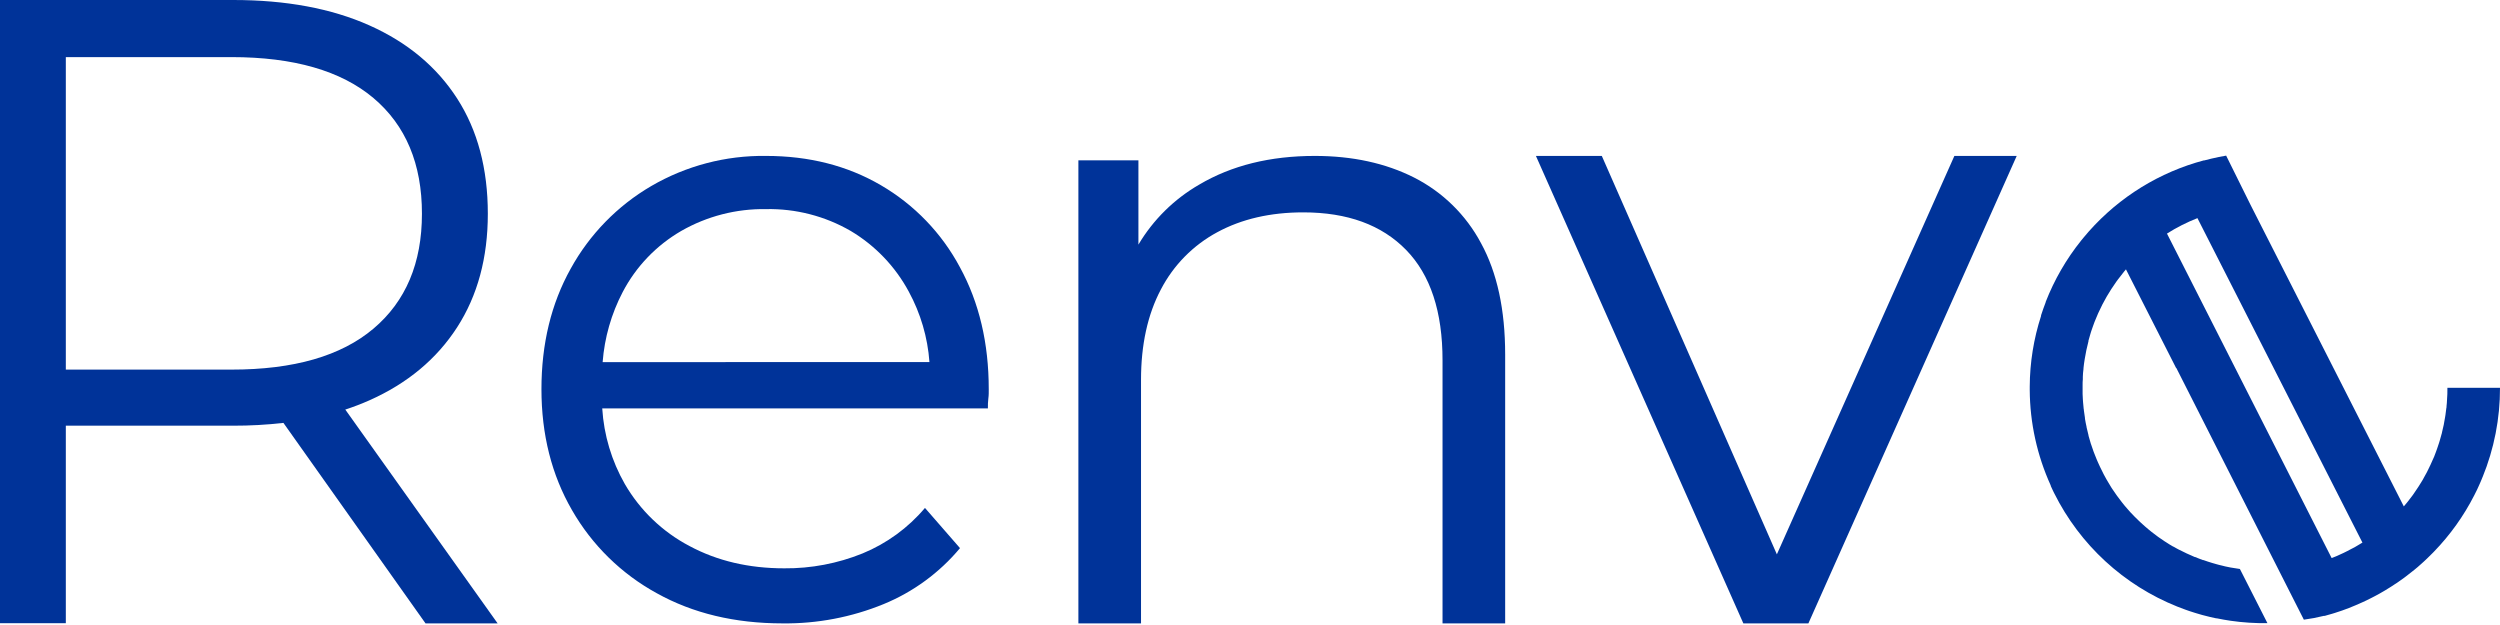 <svg width="76" height="19" viewBox="0 0 76 19" fill="none" xmlns="http://www.w3.org/2000/svg">
<path d="M10.497 12.451C10.746 12.37 10.991 12.276 11.23 12.17C12.386 11.655 13.274 10.915 13.897 9.95C14.519 8.985 14.83 7.835 14.83 6.499C14.83 5.128 14.519 3.96 13.897 2.994C13.274 2.028 12.386 1.288 11.23 0.772C10.076 0.257 8.695 0 7.089 0H0V18.946H2.001V12.941H7.089C7.599 12.942 8.109 12.914 8.616 12.856L12.936 18.951H15.128L10.497 12.451ZM7.035 11.236H2.001V1.736H7.035C8.93 1.736 10.369 2.151 11.353 2.98C12.336 3.81 12.828 4.983 12.827 6.499C12.827 7.996 12.336 9.161 11.353 9.991C10.37 10.822 8.931 11.237 7.035 11.236Z" fill="#003399"/>
<path d="M29.183 8.127C28.628 7.087 27.796 6.223 26.778 5.63C25.76 5.036 24.596 4.74 23.286 4.74C22.061 4.723 20.856 5.04 19.798 5.656C18.77 6.256 17.924 7.124 17.35 8.166C16.756 9.23 16.46 10.452 16.46 11.832C16.46 13.211 16.77 14.438 17.39 15.51C18 16.573 18.891 17.446 19.966 18.034C21.064 18.645 22.34 18.951 23.791 18.951C24.843 18.963 25.886 18.764 26.859 18.366C27.761 17.996 28.559 17.412 29.184 16.663L28.119 15.441C27.607 16.048 26.955 16.523 26.22 16.825C25.465 17.13 24.657 17.284 23.843 17.277C22.762 17.277 21.802 17.051 20.96 16.599C20.141 16.169 19.46 15.516 18.995 14.715C18.593 14.012 18.358 13.225 18.308 12.416H30.032C30.032 12.31 30.032 12.209 30.046 12.111C30.06 12.013 30.058 11.92 30.058 11.832C30.058 10.433 29.767 9.198 29.183 8.127ZM18.32 11.009C18.377 10.265 18.584 9.541 18.929 8.88C19.334 8.104 19.952 7.46 20.709 7.021C21.493 6.572 22.383 6.343 23.286 6.357C24.189 6.339 25.08 6.568 25.862 7.021C26.607 7.465 27.217 8.103 27.628 8.867C27.987 9.528 28.201 10.257 28.255 11.006L18.32 11.009Z" fill="#003399"/>
<path d="M45.024 7.394C44.567 6.534 43.855 5.836 42.986 5.396C42.119 4.959 41.114 4.74 39.97 4.74C38.611 4.74 37.441 5.03 36.458 5.611C35.695 6.051 35.058 6.679 34.608 7.436V4.874H32.783V18.951H34.687V11.55C34.687 10.478 34.888 9.562 35.29 8.801C35.674 8.061 36.272 7.454 37.006 7.059C37.748 6.657 38.619 6.456 39.62 6.456C40.961 6.456 42.002 6.836 42.744 7.596C43.486 8.355 43.855 9.477 43.853 10.96V18.951H45.757V10.777C45.757 9.416 45.513 8.288 45.024 7.394Z" fill="#003399"/>
<path d="M59.413 4.74L54.017 16.852L48.695 4.74H46.692L52.998 18.951H54.975L61.308 4.74H59.413Z" fill="#003399"/>
<path d="M74.401 11.789C74.401 11.914 74.401 12.037 74.389 12.161C74.389 12.221 74.381 12.282 74.375 12.343C74.375 12.367 74.375 12.392 74.367 12.416C74.36 12.482 74.351 12.547 74.342 12.612L74.332 12.674C74.321 12.742 74.31 12.81 74.296 12.877C74.296 12.896 74.288 12.915 74.285 12.934C74.27 13.002 74.255 13.07 74.238 13.138C74.238 13.157 74.229 13.177 74.224 13.196C74.207 13.262 74.188 13.327 74.169 13.392C74.163 13.415 74.155 13.438 74.148 13.461C74.129 13.521 74.11 13.582 74.088 13.64C74.079 13.67 74.067 13.699 74.056 13.729C74.037 13.781 74.017 13.835 73.997 13.885L73.949 13.991C73.931 14.034 73.913 14.077 73.892 14.119C73.872 14.162 73.849 14.212 73.825 14.258L73.778 14.354C73.748 14.411 73.718 14.466 73.686 14.521L73.65 14.588C73.612 14.651 73.573 14.714 73.533 14.777L73.507 14.817C73.463 14.886 73.417 14.953 73.37 15.02L73.351 15.047C73.303 15.113 73.253 15.178 73.202 15.242L73.175 15.276C73.143 15.317 73.109 15.356 73.076 15.395L68.413 6.221L67.675 4.731C67.532 4.756 67.38 4.785 67.223 4.823C67.148 4.84 67.076 4.858 67.01 4.877H67.001H66.992C66.911 4.898 66.835 4.921 66.76 4.943C65.416 5.352 64.224 6.149 63.331 7.234L63.275 7.302L63.269 7.31C62.815 7.875 62.451 8.506 62.188 9.181V9.191L62.141 9.318L62.115 9.388L62.093 9.454L62.048 9.586V9.606C61.824 10.298 61.708 11.021 61.704 11.749V11.855C61.71 12.858 61.928 13.847 62.343 14.76V14.772C62.359 14.807 62.375 14.841 62.392 14.878L62.424 14.946L62.448 14.994C63.23 16.563 64.562 17.79 66.191 18.441L66.212 18.449L66.4 18.52L66.468 18.545L66.56 18.577L66.709 18.625L66.775 18.645L66.928 18.69L66.965 18.7C67.024 18.716 67.084 18.731 67.142 18.745L67.186 18.756L67.371 18.797H67.39C67.528 18.826 67.668 18.85 67.809 18.871C68.18 18.925 68.555 18.949 68.93 18.944L68.093 17.297C67.996 17.284 67.899 17.269 67.803 17.251L67.741 17.238L67.648 17.219L67.541 17.192L67.46 17.173L67.379 17.151L67.3 17.128L67.251 17.114C67.161 17.088 67.073 17.058 66.986 17.027H66.97C66.93 17.013 66.893 16.998 66.855 16.983L66.727 16.932H66.717C66.631 16.896 66.546 16.858 66.463 16.819L66.446 16.81C66.371 16.774 66.298 16.736 66.227 16.703L66.169 16.672C66.141 16.657 66.113 16.64 66.085 16.624L66.076 16.618H66.067C65.986 16.572 65.906 16.523 65.829 16.471L65.813 16.462C65.743 16.416 65.676 16.369 65.61 16.323L65.557 16.283C65.505 16.245 65.451 16.206 65.404 16.167L65.316 16.095L65.209 16.004C65.169 15.97 65.129 15.935 65.091 15.898L65.023 15.834C64.976 15.789 64.929 15.743 64.883 15.697L64.844 15.655C64.792 15.602 64.738 15.549 64.693 15.492L64.671 15.467C64.618 15.407 64.564 15.345 64.518 15.284L64.503 15.265C64.453 15.202 64.404 15.138 64.358 15.073C64.351 15.065 64.346 15.057 64.341 15.049C64.296 14.987 64.252 14.924 64.21 14.859L64.184 14.819C64.147 14.761 64.11 14.701 64.078 14.642C64.064 14.619 64.051 14.597 64.038 14.575C64.01 14.524 63.981 14.468 63.953 14.42C63.935 14.386 63.918 14.352 63.901 14.314C63.884 14.276 63.859 14.232 63.84 14.191C63.821 14.149 63.796 14.096 63.775 14.049C63.762 14.019 63.749 13.99 63.737 13.961C63.712 13.901 63.687 13.84 63.665 13.78C63.657 13.761 63.651 13.742 63.643 13.724C63.618 13.654 63.592 13.582 63.57 13.511L63.56 13.484C63.536 13.405 63.513 13.325 63.491 13.245V13.234C63.469 13.151 63.449 13.069 63.431 12.985V12.975C63.412 12.894 63.397 12.811 63.383 12.729V12.708C63.37 12.631 63.359 12.553 63.35 12.476C63.35 12.461 63.35 12.446 63.344 12.431C63.337 12.363 63.331 12.294 63.325 12.226L63.319 12.143C63.319 12.086 63.313 12.036 63.311 11.976C63.309 11.915 63.311 11.887 63.311 11.844V11.714C63.311 11.652 63.311 11.59 63.318 11.527C63.318 11.504 63.318 11.48 63.318 11.456C63.318 11.376 63.329 11.296 63.338 11.217C63.337 11.209 63.337 11.201 63.338 11.193C63.347 11.102 63.36 11.009 63.375 10.918C63.404 10.733 63.443 10.552 63.489 10.376C63.489 10.37 63.489 10.364 63.489 10.358C63.507 10.287 63.529 10.217 63.55 10.145L63.572 10.073C63.588 10.025 63.605 9.979 63.621 9.932C63.637 9.885 63.653 9.841 63.67 9.797C63.681 9.771 63.691 9.747 63.701 9.721C63.727 9.656 63.754 9.591 63.783 9.526C63.787 9.518 63.791 9.509 63.795 9.501C63.869 9.337 63.952 9.174 64.045 9.014C64.091 8.937 64.137 8.86 64.186 8.784L64.207 8.754C64.248 8.69 64.291 8.628 64.334 8.566L64.383 8.499C64.418 8.452 64.452 8.407 64.49 8.362C64.527 8.317 64.544 8.293 64.573 8.255L64.629 8.188L66.153 11.186H66.16L70.037 18.838C70.241 18.811 70.443 18.773 70.643 18.723H70.658H70.675L70.691 18.717L70.74 18.703C70.781 18.692 70.823 18.681 70.863 18.668L70.901 18.657L70.98 18.633C71.126 18.587 71.269 18.538 71.406 18.484L71.535 18.431L71.603 18.403C71.67 18.375 71.738 18.346 71.804 18.315L71.9 18.271L72.071 18.187L72.195 18.123L72.334 18.048L72.462 17.974L72.523 17.938L72.595 17.893L72.686 17.837L72.806 17.758L72.852 17.729L72.896 17.699C72.959 17.656 73.021 17.613 73.082 17.567L73.14 17.523C73.21 17.471 73.278 17.417 73.346 17.362L73.4 17.319C73.466 17.265 73.531 17.212 73.596 17.151C73.605 17.142 73.616 17.135 73.625 17.125L73.696 17.061L73.79 16.972C73.849 16.915 73.906 16.859 73.963 16.801L74 16.763C74.487 16.259 74.897 15.685 75.216 15.06C75.24 15.014 75.262 14.969 75.285 14.922L75.301 14.89C75.318 14.855 75.334 14.819 75.35 14.783L75.38 14.716C75.39 14.694 75.4 14.671 75.41 14.648C75.421 14.626 75.44 14.579 75.454 14.542C75.454 14.531 75.463 14.52 75.468 14.51C75.821 13.647 76.002 12.723 76 11.79L74.401 11.789ZM71.789 16.512C71.759 16.531 71.729 16.548 71.699 16.566C71.669 16.584 71.619 16.614 71.579 16.637L71.472 16.692L71.356 16.753L71.25 16.806L71.123 16.864L71.026 16.908C70.979 16.928 70.93 16.947 70.882 16.965L65.876 7.101C66.169 6.915 66.48 6.758 66.802 6.631L71.818 16.495L71.789 16.512Z" fill="#003399"/>
</svg>
